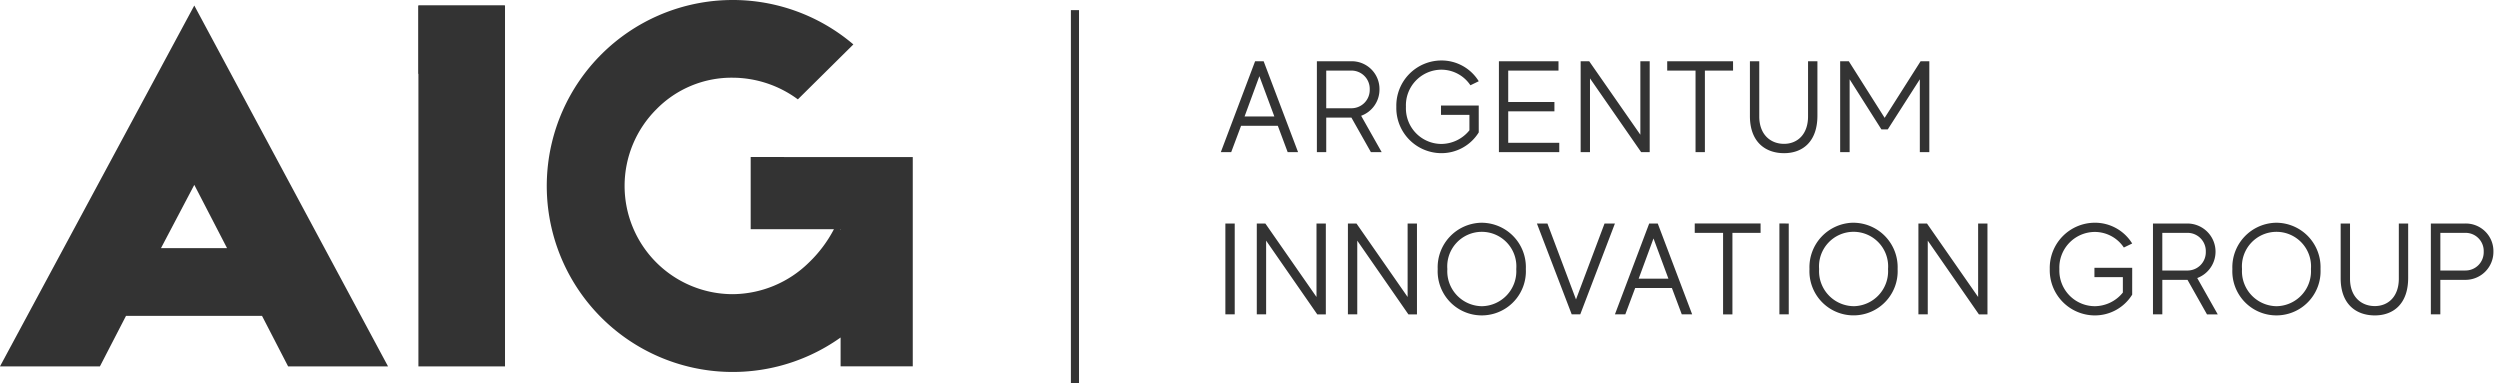 <svg width="300" height="46" fill="none" xmlns="http://www.w3.org/2000/svg"><path d="M154.519 18.253h1.248l-4.128-10.9h-1.028l-4.112 10.9h1.246l1.184-3.16h4.408l1.182 3.16zm-5.169-4.282l1.775-4.829 1.794 4.83h-3.569zm16.449 4.282l-2.462-4.36a3.34 3.34 0 002.2-3.162 3.327 3.327 0 00-3.427-3.38h-4.084v10.902h1.122v-4.142h3.021l2.337 4.142h1.293zm-6.651-9.782h2.96a2.192 2.192 0 012.259 2.26 2.2 2.2 0 01-.641 1.617 2.201 2.201 0 01-1.618.641h-2.96V8.471zm18.3 4.19h-4.529v1.122h3.411v1.854a4.358 4.358 0 01-3.38 1.636 4.269 4.269 0 01-3.969-2.772 4.29 4.29 0 01-.268-1.683 4.273 4.273 0 014.237-4.455 4.19 4.19 0 013.5 1.87l1-.484a5.241 5.241 0 00-4.5-2.492 5.42 5.42 0 00-5.39 5.561 5.418 5.418 0 003.292 5.127 5.42 5.42 0 002.098.434 5.259 5.259 0 004.5-2.492l-.002-3.226zm3.538 4.472v-3.77h5.545v-1.12h-5.545v-3.77h6.033v-1.12h-7.15v10.9h7.243v-1.12h-6.126zm15.857-9.78v8.816l-6.137-8.816h-1.028v10.9h1.121V9.407l6.137 8.846h1.028v-10.9h-1.121zm11.122 0h-7.9v1.122h3.4v9.778h1.122V8.471h3.38l-.002-1.118zm9 0v6.62c0 2.134-1.262 3.287-2.882 3.287s-2.972-1.107-2.972-3.289V7.353h-1.121v6.573c0 3.115 1.854 4.455 4.1 4.455 2.246 0 4-1.4 4-4.5V7.353h-1.125zm13.505 0l-4.312 6.79-4.299-6.79h-1.04v10.9h1.137V9.516l3.813 6.012h.763l3.847-6.013v8.738h1.14v-10.9h-1.049zm-83.426 19.468v10.9h1.122v-10.9h-1.122zm10.935 0v8.816l-6.137-8.816h-1.028v10.9h1.121v-8.844l6.137 8.848h1.028V26.821h-1.121zm10.935 0v8.816l-6.137-8.816h-1.028v10.9h1.122v-8.844l6.137 8.848h1.028V26.821h-1.122zm8.91-.093a5.344 5.344 0 00-5.3 5.561 5.282 5.282 0 00.325 2.106 5.282 5.282 0 004.963 3.452 5.292 5.292 0 004.964-3.452c.25-.673.361-1.39.325-2.106a5.328 5.328 0 00-3.203-5.12 5.326 5.326 0 00-2.079-.44h.005zm0 10.016a4.204 4.204 0 01-3.026-1.34 4.192 4.192 0 01-1.117-3.115 4.148 4.148 0 118.271 0 4.2 4.2 0 01-4.133 4.455h.005zm14.72-9.922l-3.425 9.112-3.429-9.113h-1.262l4.175 10.9h1.028l4.159-10.9-1.246.001zm9.268 10.9h1.246l-4.128-10.9h-1.028l-4.112 10.9h1.246l1.183-3.159h4.408l1.185 3.16zm-5.171-4.284l1.778-4.825 1.791 4.83-3.569-.005zm14.627-6.62h-7.9v1.125h3.4v9.782h1.122v-9.782h3.38l-.002-1.125zm2.259 0v10.9h1.122V26.821l-1.122-.003zm8.91-.093a5.344 5.344 0 00-5.3 5.561 5.282 5.282 0 00.325 2.106 5.282 5.282 0 004.963 3.452 5.292 5.292 0 004.964-3.452c.25-.673.361-1.39.325-2.106a5.338 5.338 0 00-1.461-3.898 5.334 5.334 0 00-3.818-1.66l.002-.003zm0 10.016a4.204 4.204 0 01-3.026-1.34 4.192 4.192 0 01-1.117-3.115 4.148 4.148 0 118.271 0 4.199 4.199 0 01-4.13 4.458l.002-.003zm14.937-9.92v8.816l-6.138-8.816h-1.028v10.9h1.122v-8.844l6.137 8.848h1.028V26.821h-1.121zm18.49 5.312h-4.533v1.12h3.411v1.854a4.358 4.358 0 01-3.38 1.636 4.269 4.269 0 01-3.969-2.772 4.29 4.29 0 01-.268-1.683 4.273 4.273 0 014.237-4.455 4.192 4.192 0 013.5 1.87l1-.484a5.242 5.242 0 00-4.5-2.492 5.42 5.42 0 00-5.39 5.561 5.418 5.418 0 003.292 5.127 5.42 5.42 0 002.098.434 5.259 5.259 0 004.5-2.492l.002-3.224zm10.265 5.592l-2.461-4.36a3.377 3.377 0 00.955-5.78 3.376 3.376 0 00-2.186-.763h-4.081v10.9h1.122v-4.14h3.022l2.337 4.143h1.292zm-6.652-9.782h2.96a2.192 2.192 0 012.259 2.26 2.2 2.2 0 01-.641 1.617 2.201 2.201 0 01-1.618.641h-2.96v-4.518zm13.708-1.215a5.344 5.344 0 00-5.3 5.561 5.282 5.282 0 00.325 2.106 5.282 5.282 0 004.963 3.452 5.292 5.292 0 004.964-3.452c.25-.673.361-1.39.325-2.106a5.341 5.341 0 00-1.46-3.9 5.326 5.326 0 00-3.817-1.66zm0 10.016a4.204 4.204 0 01-3.026-1.34 4.192 4.192 0 01-1.117-3.115 4.148 4.148 0 118.271 0 4.193 4.193 0 01-2.483 4.092 4.19 4.19 0 01-1.645.363zm14.673-9.922v6.62c0 2.134-1.262 3.287-2.882 3.287s-2.975-1.106-2.975-3.287v-6.62h-1.122v6.572c0 3.115 1.854 4.455 4.1 4.455 2.246 0 4-1.4 4-4.5v-6.528l-1.121.001zm7.944 0h-4.1v10.9h1.137v-4.14h2.96a3.356 3.356 0 003.411-3.38 3.305 3.305 0 00-.98-2.42 3.318 3.318 0 00-2.428-.96zm0 5.64h-2.96v-4.519h2.96a2.179 2.179 0 012.243 2.26 2.2 2.2 0 01-.635 1.612 2.192 2.192 0 01-1.608.645v.001zM129.482 46h-.974V1.217h.974V46zm-28.61-27.149h8.66v25.113h-8.66V40.5a22.318 22.318 0 111.532-35.17l-6.661 6.594a13.243 13.243 0 00-7.86-2.6 12.633 12.633 0 00-9.126 3.8A12.99 12.99 0 0087.882 35.3a13.179 13.179 0 009.192-3.8 15.399 15.399 0 003-4h-9.992v-8.66l10.79.011zm-.067 8.66l.067.066v-.066h-.067zM50.209.666h10.392v43.3H50.209V.666z" fill="#333"/><path fill-rule="evenodd" clip-rule="evenodd" d="M60.601.666L50.209 8.888V.666h10.392z" fill="#333"/><path d="M34.572 43.964l-3.131-6.062h-16.32l-3.131 6.062H0L23.314.664l23.248 43.3h-11.99zM19.318 29.776h7.927l-3.93-7.594-3.997 7.594z" fill="#333"/></svg>